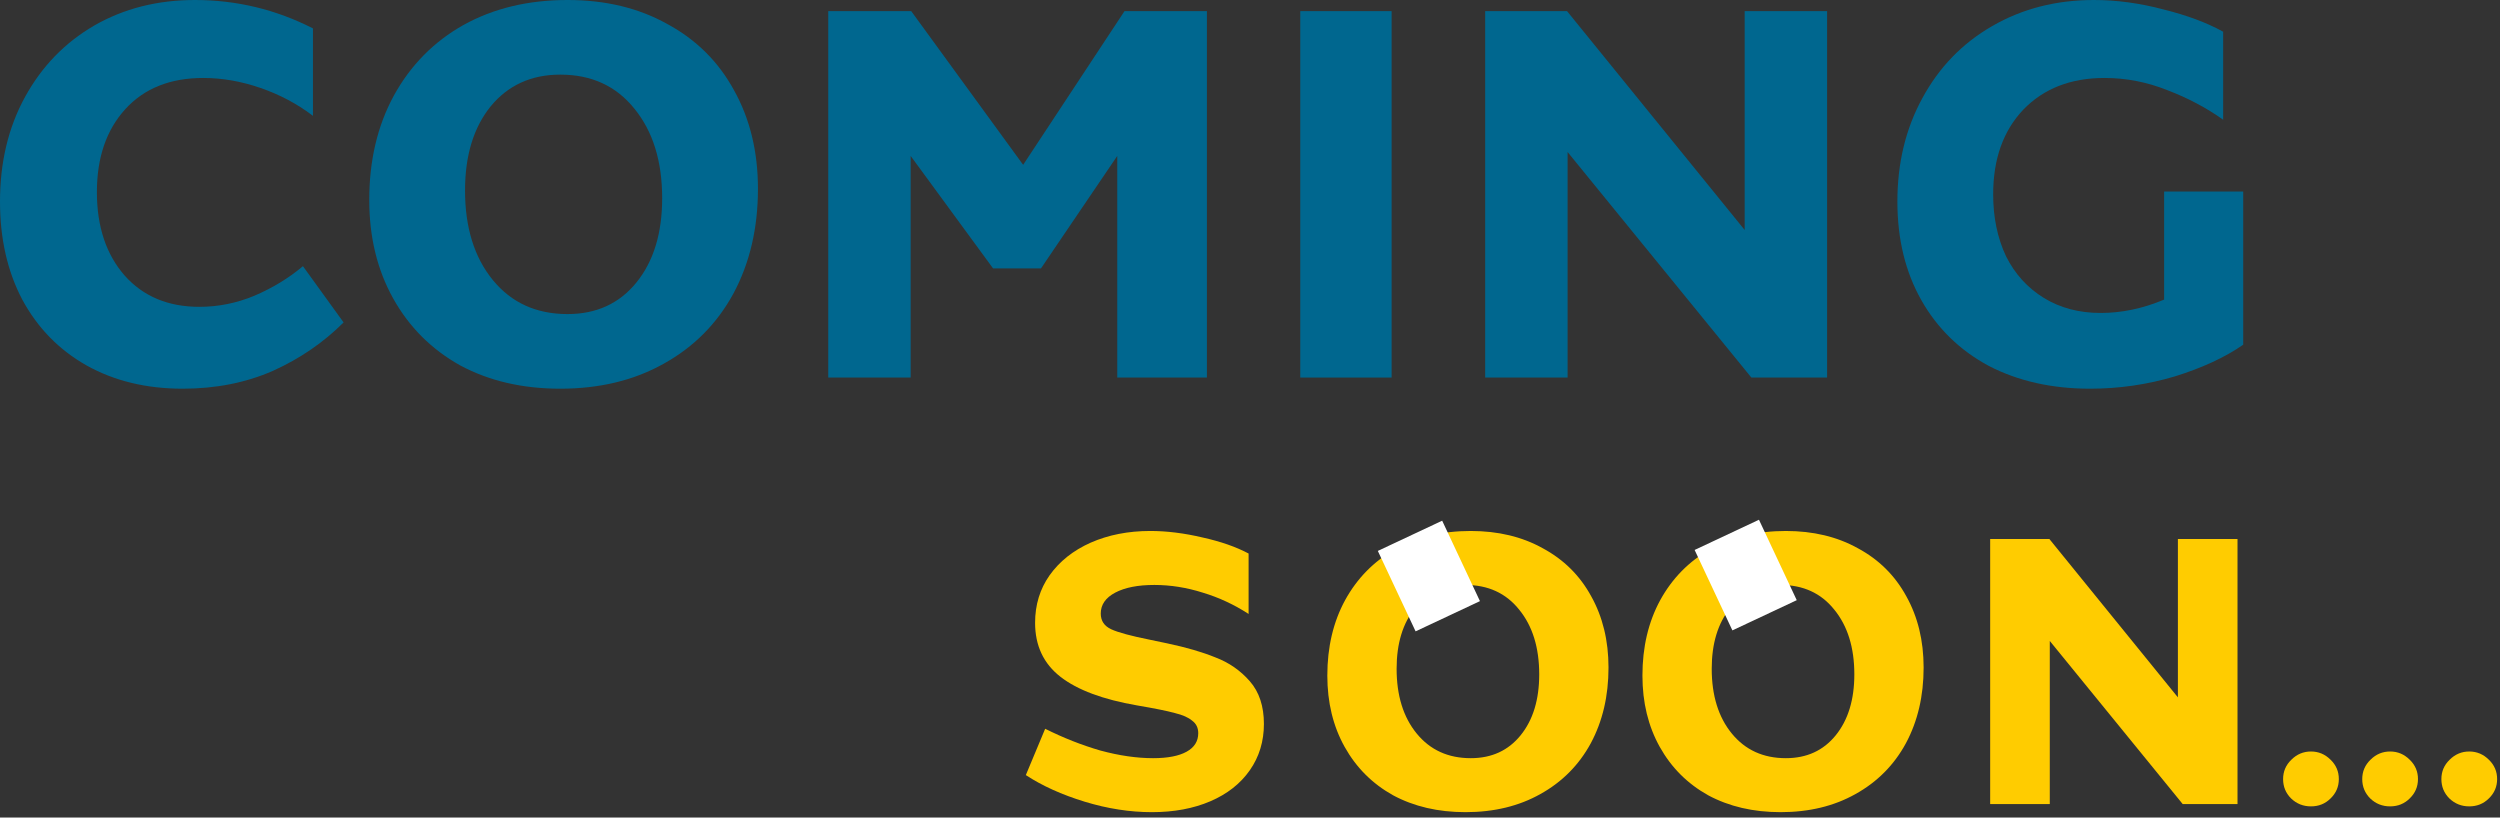 <svg width="422" height="138" viewBox="0 0 422 138" fill="none" xmlns="http://www.w3.org/2000/svg">
<rect x="0" y="0" width="422" height="138" fill="#333333" stroke="none"/>
<path d="M33.652 51.794C36.848 51.794 39.95 51.167 42.958 49.914C46.029 48.598 48.755 46.937 51.136 44.932L57.998 54.426C54.614 57.81 50.635 60.536 46.06 62.604C41.485 64.609 36.409 65.612 30.832 65.612C24.691 65.612 19.27 64.296 14.57 61.664C9.933 59.032 6.329 55.335 3.76 50.572C1.253 45.809 0 40.295 0 34.028C0 27.385 1.41 21.495 4.23 16.356C7.05 11.217 10.935 7.207 15.886 4.324C20.899 1.441 26.571 0 32.9 0C39.919 0 46.561 1.598 52.828 4.794V19.552C50.196 17.547 47.251 15.98 43.992 14.852C40.733 13.724 37.506 13.16 34.31 13.16C28.733 13.16 24.346 14.915 21.15 18.424C17.954 21.933 16.356 26.602 16.356 32.43C16.356 38.258 17.923 42.958 21.056 46.53C24.189 50.039 28.388 51.794 33.652 51.794Z" fill="#00678F"/>
<path d="M94.572 65.612C88.18 65.612 82.54 64.296 77.652 61.664C72.827 58.969 69.067 55.209 66.372 50.384C63.677 45.559 62.33 40.013 62.33 33.746C62.33 27.103 63.709 21.244 66.466 16.168C69.286 11.029 73.203 7.05 78.216 4.23C83.292 1.41 89.151 0 95.794 0C102.186 0 107.795 1.347 112.62 4.042C117.508 6.674 121.268 10.403 123.9 15.228C126.595 20.053 127.942 25.599 127.942 31.866C127.942 38.509 126.563 44.399 123.806 49.538C121.049 54.614 117.132 58.562 112.056 61.382C107.043 64.202 101.215 65.612 94.572 65.612ZM95.794 53.016C100.682 53.016 104.567 51.23 107.45 47.658C110.333 44.086 111.774 39.355 111.774 33.464C111.774 27.197 110.207 22.153 107.074 18.33C104.003 14.507 99.836 12.596 94.572 12.596C89.684 12.596 85.767 14.382 82.822 17.954C79.939 21.526 78.498 26.257 78.498 32.148C78.498 38.415 80.065 43.459 83.198 47.282C86.331 51.105 90.53 53.016 95.794 53.016Z" fill="#00678F"/>
<path d="M203.727 1.88V63.732H188.593V26.32L175.715 45.308H167.631L153.719 26.32V63.732H139.807V1.88H153.813L172.707 27.824L189.815 1.88H203.727Z" fill="#00678F"/>
<path d="M219.487 1.88H234.903V63.732H219.487V1.88Z" fill="#00678F"/>
<path d="M308.414 1.88V63.732H295.63L264.61 25.662V63.732H250.698V1.88H264.516L294.502 38.822V1.88H308.414Z" fill="#00678F"/>
<path d="M378.653 32.336V58.186C375.583 60.317 371.729 62.103 367.091 63.544C362.454 64.923 357.691 65.612 352.803 65.612C346.349 65.612 340.646 64.327 335.695 61.758C330.807 59.126 327.016 55.429 324.321 50.666C321.627 45.903 320.279 40.357 320.279 34.028C320.279 27.511 321.689 21.683 324.509 16.544C327.329 11.343 331.246 7.301 336.259 4.418C341.335 1.473 347.069 0 353.461 0C357.284 0 361.201 0.533 365.211 1.598C369.222 2.601 372.575 3.854 375.269 5.358V20.21C372.449 18.205 369.316 16.544 365.869 15.228C362.423 13.849 358.882 13.16 355.247 13.16C349.545 13.16 344.97 14.946 341.523 18.518C338.139 22.09 336.447 26.853 336.447 32.806C336.447 36.691 337.168 40.169 338.609 43.24C340.113 46.248 342.244 48.598 345.001 50.29C347.759 51.982 350.955 52.828 354.589 52.828C358.161 52.828 361.733 52.076 365.305 50.572V32.336H378.653Z" fill="#00678F"/>
<path d="M194.444 137.092C190.727 137.092 186.941 136.503 183.088 135.324C179.235 134.145 175.925 132.649 173.16 130.836L176.424 123.016C179.507 124.557 182.612 125.781 185.74 126.688C188.913 127.549 191.883 127.98 194.648 127.98C197.096 127.98 198.977 127.617 200.292 126.892C201.607 126.167 202.264 125.124 202.264 123.764C202.264 122.857 201.924 122.155 201.244 121.656C200.609 121.112 199.635 120.681 198.32 120.364C197.005 120.001 194.875 119.571 191.928 119.072C186.171 118.075 181.864 116.465 179.008 114.244C176.152 112.023 174.724 108.985 174.724 105.132C174.724 102.095 175.54 99.42 177.172 97.108C178.849 94.751 181.161 92.915 184.108 91.6C187.1 90.285 190.455 89.628 194.172 89.628C196.937 89.628 199.861 89.991 202.944 90.716C206.027 91.396 208.633 92.303 210.764 93.436V103.636C208.316 102.049 205.732 100.848 203.012 100.032C200.292 99.171 197.572 98.74 194.852 98.74C192.087 98.74 189.888 99.171 188.256 100.032C186.624 100.893 185.808 102.072 185.808 103.568C185.808 104.792 186.397 105.676 187.576 106.22C188.755 106.764 190.931 107.353 194.104 107.988L197.028 108.6C200.247 109.28 202.967 110.073 205.188 110.98C207.455 111.841 209.381 113.179 210.968 114.992C212.555 116.805 213.348 119.208 213.348 122.2C213.348 125.147 212.555 127.753 210.968 130.02C209.381 132.287 207.16 134.032 204.304 135.256C201.448 136.48 198.161 137.092 194.444 137.092Z" fill="#FFCC00"/>
<path d="M377.692 90.988V135.732H368.444L346.004 108.192V135.732H335.94V90.988H345.936L367.628 117.712V90.988H377.692Z" fill="#FFCC00"/>
<path d="M390.091 136.116C388.779 136.116 387.659 135.668 386.731 134.772C385.835 133.876 385.387 132.788 385.387 131.508C385.387 130.228 385.851 129.14 386.779 128.244C387.707 127.316 388.811 126.852 390.091 126.852C391.371 126.852 392.475 127.316 393.403 128.244C394.331 129.14 394.795 130.228 394.795 131.508C394.795 132.788 394.331 133.876 393.403 134.772C392.507 135.668 391.403 136.116 390.091 136.116Z" fill="#FFCC00"/>
<path d="M403.45 136.116C402.138 136.116 401.018 135.668 400.09 134.772C399.194 133.876 398.746 132.788 398.746 131.508C398.746 130.228 399.21 129.14 400.138 128.244C401.066 127.316 402.17 126.852 403.45 126.852C404.73 126.852 405.834 127.316 406.762 128.244C407.69 129.14 408.154 130.228 408.154 131.508C408.154 132.788 407.69 133.876 406.762 134.772C405.866 135.668 404.762 136.116 403.45 136.116Z" fill="#FFCC00"/>
<path d="M416.81 136.116C415.498 136.116 414.378 135.668 413.45 134.772C412.554 133.876 412.106 132.788 412.106 131.508C412.106 130.228 412.57 129.14 413.498 128.244C414.426 127.316 415.53 126.852 416.81 126.852C418.09 126.852 419.194 127.316 420.122 128.244C421.05 129.14 421.514 130.228 421.514 131.508C421.514 132.788 421.05 133.876 420.122 134.772C419.226 135.668 418.122 136.116 416.81 136.116Z" fill="#FFCC00"/>
<path d="M247.376 137.092C242.752 137.092 238.672 136.14 235.136 134.236C231.645 132.287 228.925 129.567 226.976 126.076C225.027 122.586 224.052 118.574 224.052 114.04C224.052 109.235 225.049 104.996 227.044 101.324C229.084 97.607 231.917 94.728 235.544 92.689C239.216 90.648 243.455 89.629 248.26 89.629C252.884 89.629 256.941 90.603 260.432 92.552C263.968 94.457 266.688 97.154 268.592 100.644C270.541 104.135 271.516 108.147 271.516 112.68C271.516 117.486 270.519 121.747 268.524 125.464C266.529 129.136 263.696 131.992 260.024 134.032C256.397 136.072 252.181 137.092 247.376 137.092ZM248.26 127.98C251.796 127.98 254.607 126.688 256.692 124.104C258.777 121.52 259.82 118.098 259.82 113.836C259.82 109.303 258.687 105.654 256.42 102.888C254.199 100.123 251.184 98.74 247.376 98.74C243.84 98.74 241.007 100.032 238.876 102.616C236.791 105.2 235.748 108.623 235.748 112.884C235.748 117.418 236.881 121.067 239.148 123.832C241.415 126.598 244.452 127.98 248.26 127.98Z" fill="#FFCC00"/>
<path d="M300.567 137.092C295.943 137.092 291.863 136.14 288.327 134.236C284.837 132.287 282.117 129.567 280.167 126.076C278.218 122.586 277.243 118.574 277.243 114.04C277.243 109.235 278.241 104.996 280.235 101.324C282.275 97.607 285.109 94.728 288.735 92.689C292.407 90.648 296.646 89.629 301.451 89.629C306.075 89.629 310.133 90.603 313.623 92.552C317.159 94.457 319.879 97.154 321.783 100.644C323.733 104.135 324.707 108.147 324.707 112.68C324.707 117.486 323.71 121.747 321.715 125.464C319.721 129.136 316.887 131.992 313.215 134.032C309.589 136.072 305.373 137.092 300.567 137.092ZM301.451 127.98C304.987 127.98 307.798 126.688 309.883 124.104C311.969 121.52 313.011 118.098 313.011 113.836C313.011 109.303 311.878 105.654 309.611 102.888C307.39 100.123 304.375 98.74 300.567 98.74C297.031 98.74 294.198 100.032 292.067 102.616C289.982 105.2 288.939 108.623 288.939 112.884C288.939 117.418 290.073 121.067 292.339 123.832C294.606 126.598 297.643 127.98 301.451 127.98Z" fill="#FFCC00"/>
<rect x="232.577" y="92.994" width="12" height="15" transform="rotate(-25.155 232.577 92.994)" fill="white"/>
<rect x="286.052" y="92.833" width="12" height="15" transform="rotate(-25.155 286.052 92.833)" fill="white"/>
</svg>

